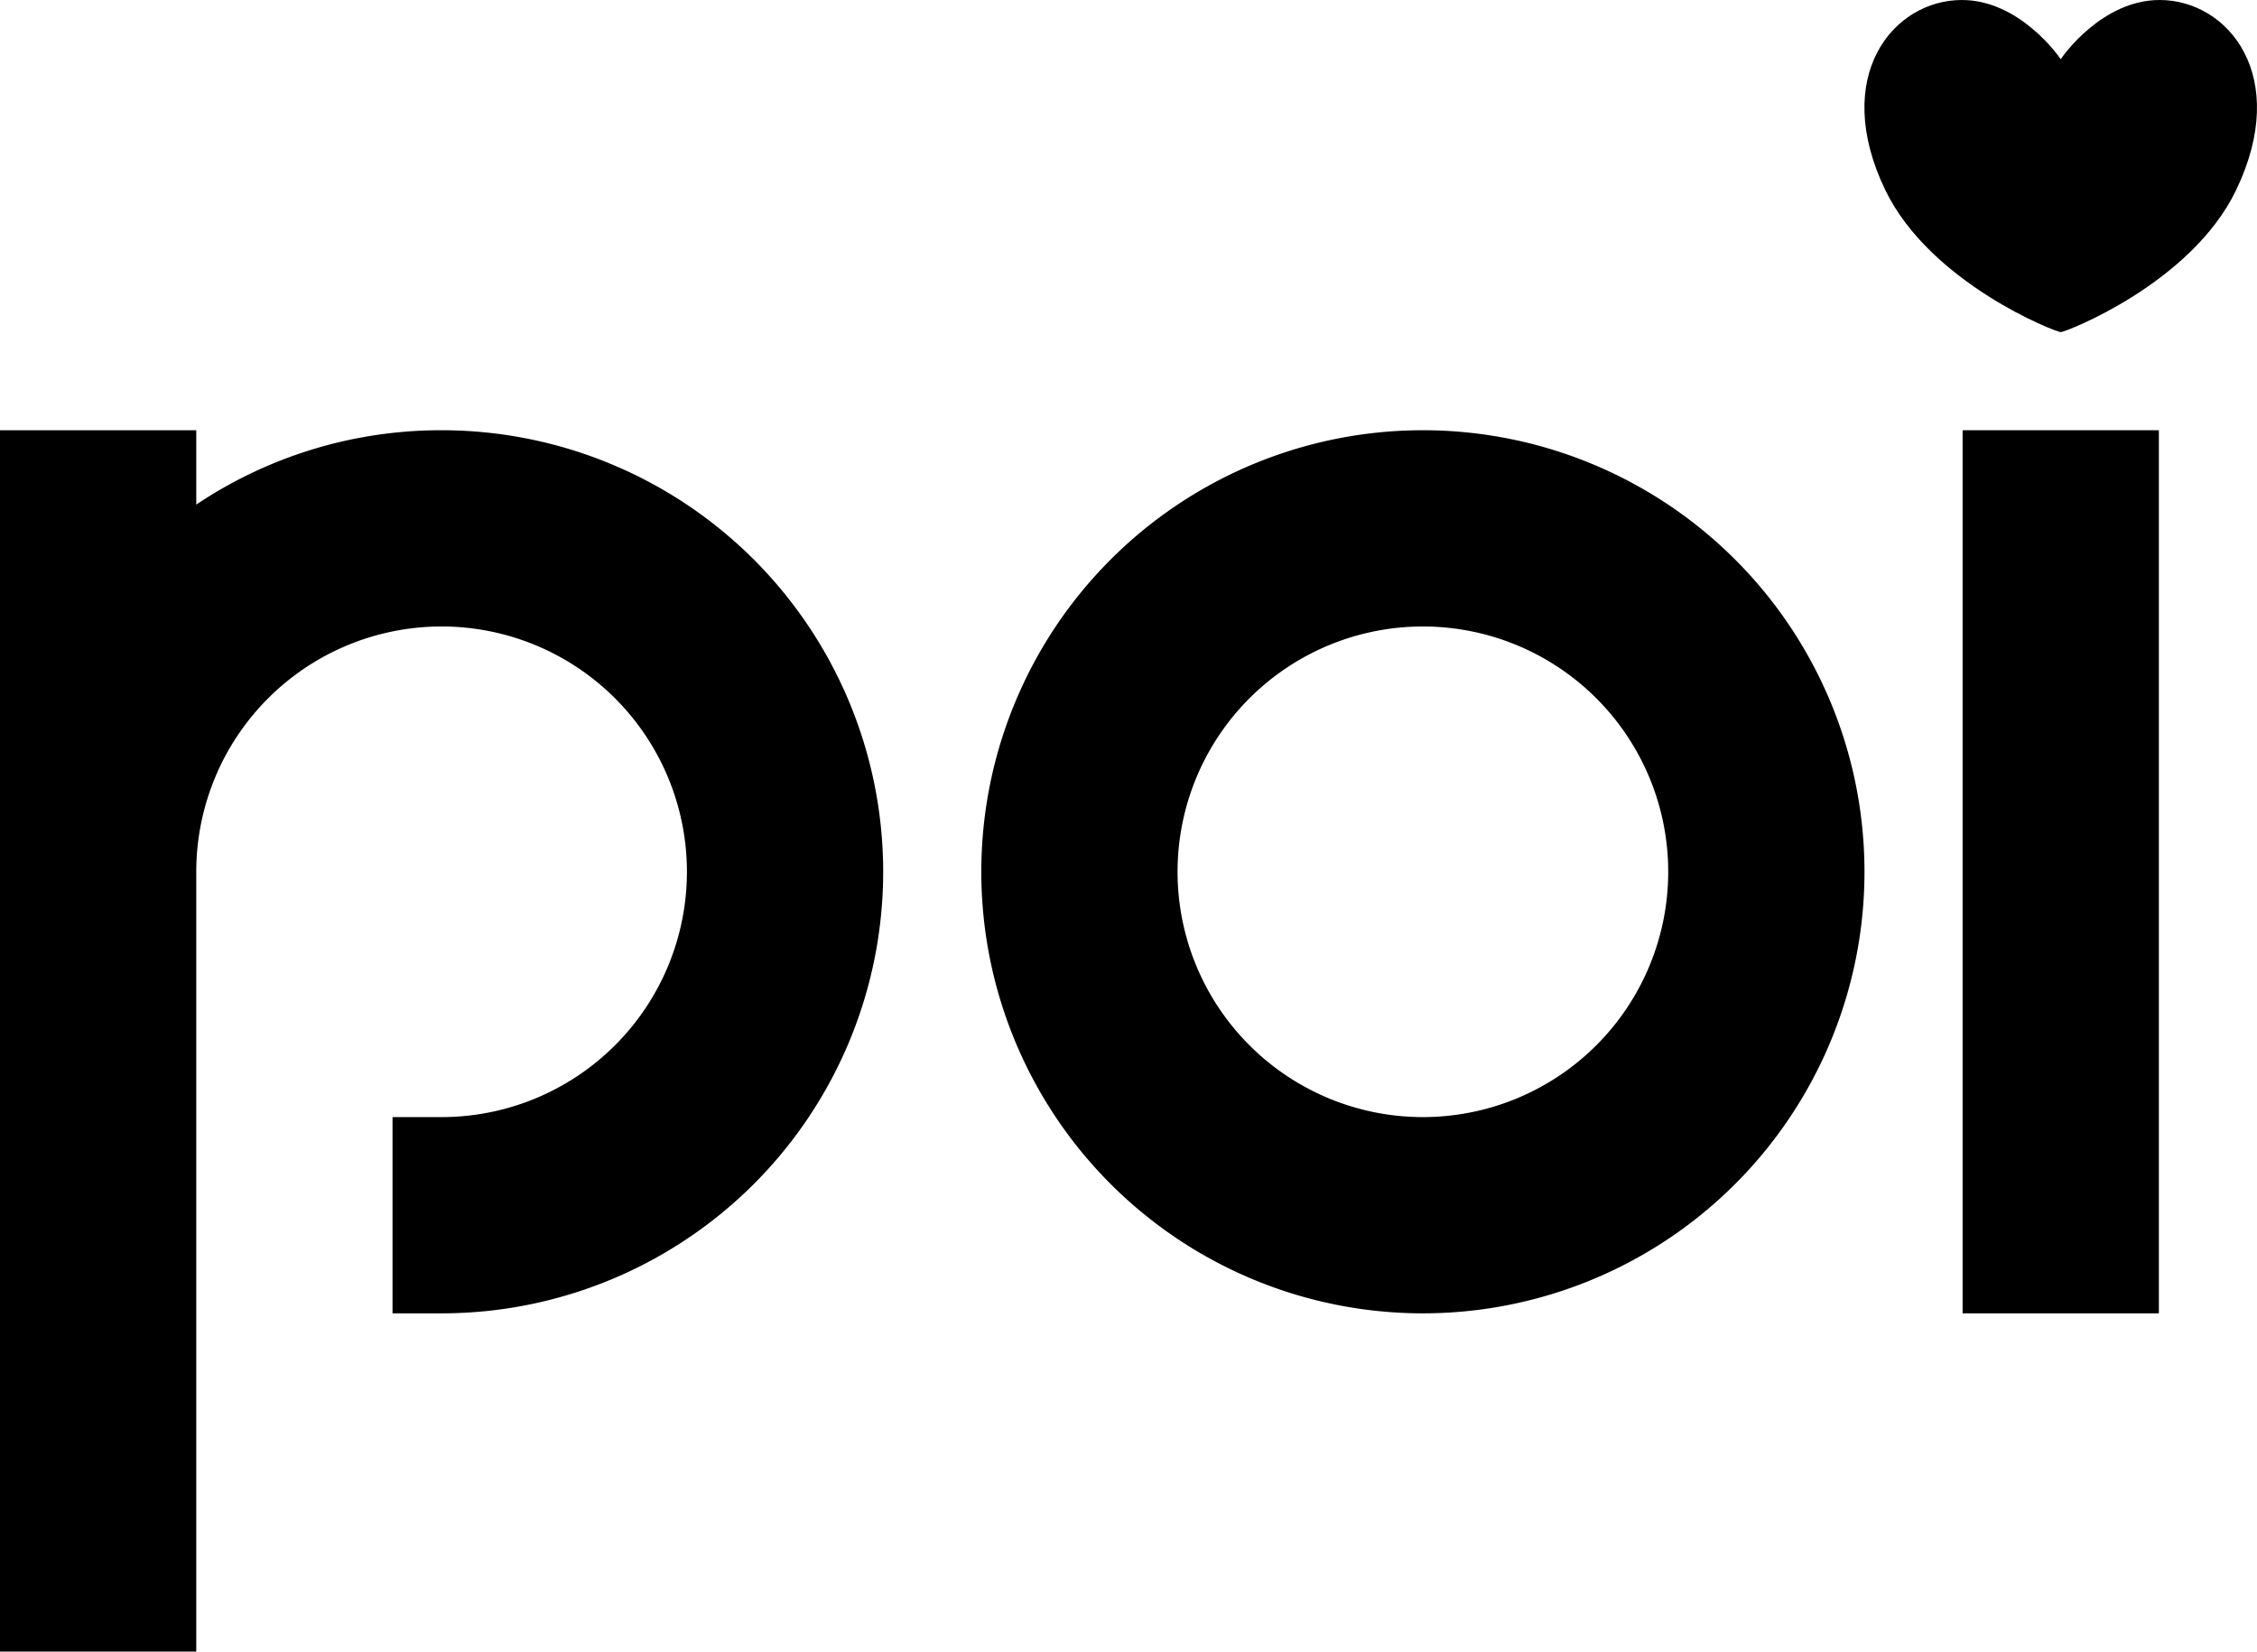 <svg xmlns="http://www.w3.org/2000/svg" viewBox="0 0 299 218.81"><rect x="260" y="57" width="26" height="117"/><path d="M288.5,201.93a58.5,58.5,0,1,0,58.5,58.5A58.5,58.5,0,0,0,288.5,201.93Zm0,91a32.5,32.5,0,1,1,32.5-32.5A32.5,32.5,0,0,1,288.5,292.93Z" transform="translate(-100 -144.93)"/><path class="cls-1" d="M126,260.43" transform="translate(-100 -144.93)"/><path class="cls-1" d="M158.5,201.93a58.22,58.22,0,0,0-32.5,9.85v-9.85H100V363.74h26V260.43a32.5,32.5,0,1,1,32.5,32.5H152v26h6.5a58.5,58.5,0,0,0,0-117Z" transform="translate(-100 -144.93)"/><path class="cls-2" d="M386.1,144.93c-7.63,0-12.85,7.44-13.1,7.85-.26-.41-5.48-7.85-13.1-7.85-9.12,0-17.4,10.13-10.13,25.21,6,12.34,22.58,18.79,23.23,18.79s17.28-6.45,23.22-18.79C403.49,155.06,395.21,144.93,386.1,144.93Z" transform="translate(-100 -144.93)"/></svg>